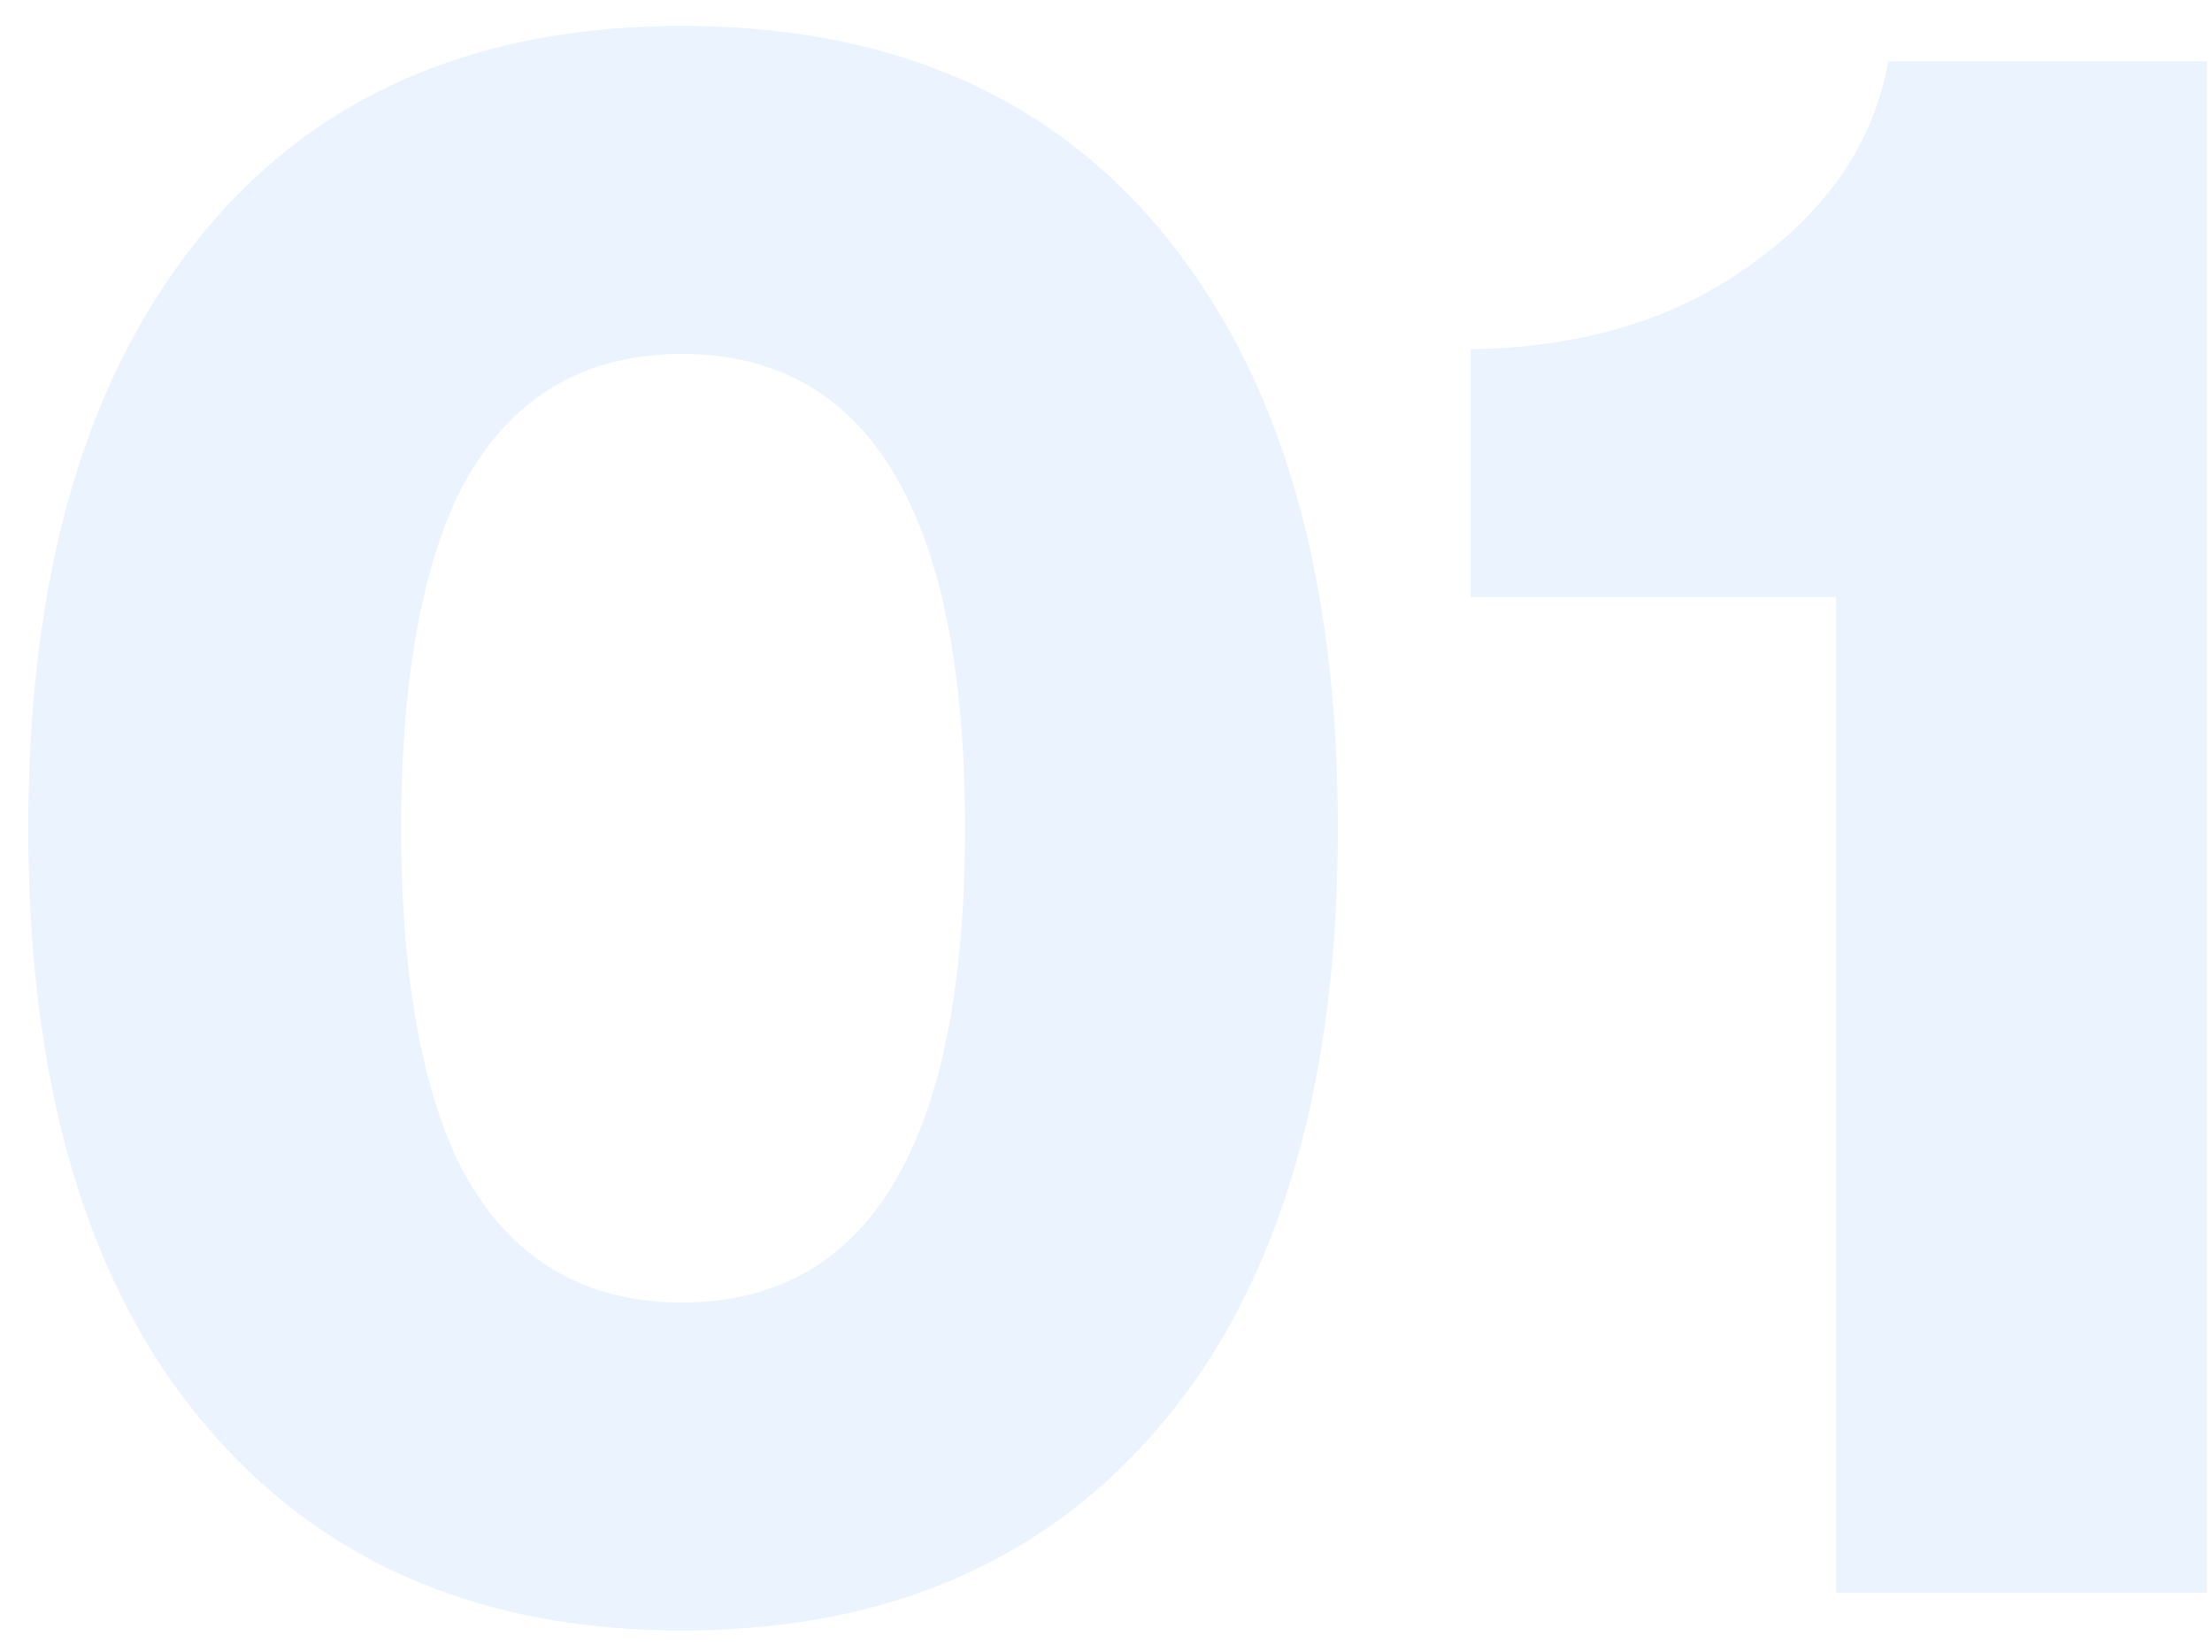 <svg width="75" height="56" viewBox="0 0 75 56" fill="none" xmlns="http://www.w3.org/2000/svg">
<path d="M15.52 16.8C14.24 19.52 13.6 23.28 13.6 28.08C13.6 32.88 14.24 36.64 15.52 39.36C17.12 42.56 19.653 44.16 23.12 44.16C26.587 44.16 29.12 42.56 30.72 39.36C32.053 36.693 32.72 32.933 32.72 28.08C32.72 23.227 32.053 19.467 30.72 16.8C29.12 13.6 26.587 12 23.12 12C19.653 12 17.12 13.6 15.52 16.8ZM5.52 46.4C2.48 41.813 0.96 35.707 0.96 28.08C0.96 20.453 2.48 14.347 5.52 9.76C9.413 3.84 15.28 0.88 23.12 0.88C31.013 0.88 36.907 3.84 40.8 9.76C43.84 14.347 45.36 20.453 45.36 28.08C45.36 35.707 43.84 41.813 40.8 46.4C36.8 52.32 30.907 55.28 23.12 55.28C15.387 55.28 9.52 52.32 5.52 46.4ZM74.821 54H62.261V20.24H49.861V11.84C53.647 11.787 56.821 10.827 59.381 8.96C61.994 7.093 63.541 4.8 64.021 2.08H74.821V54Z" fill="#0669F7" fill-opacity="0.08"/>
</svg>
